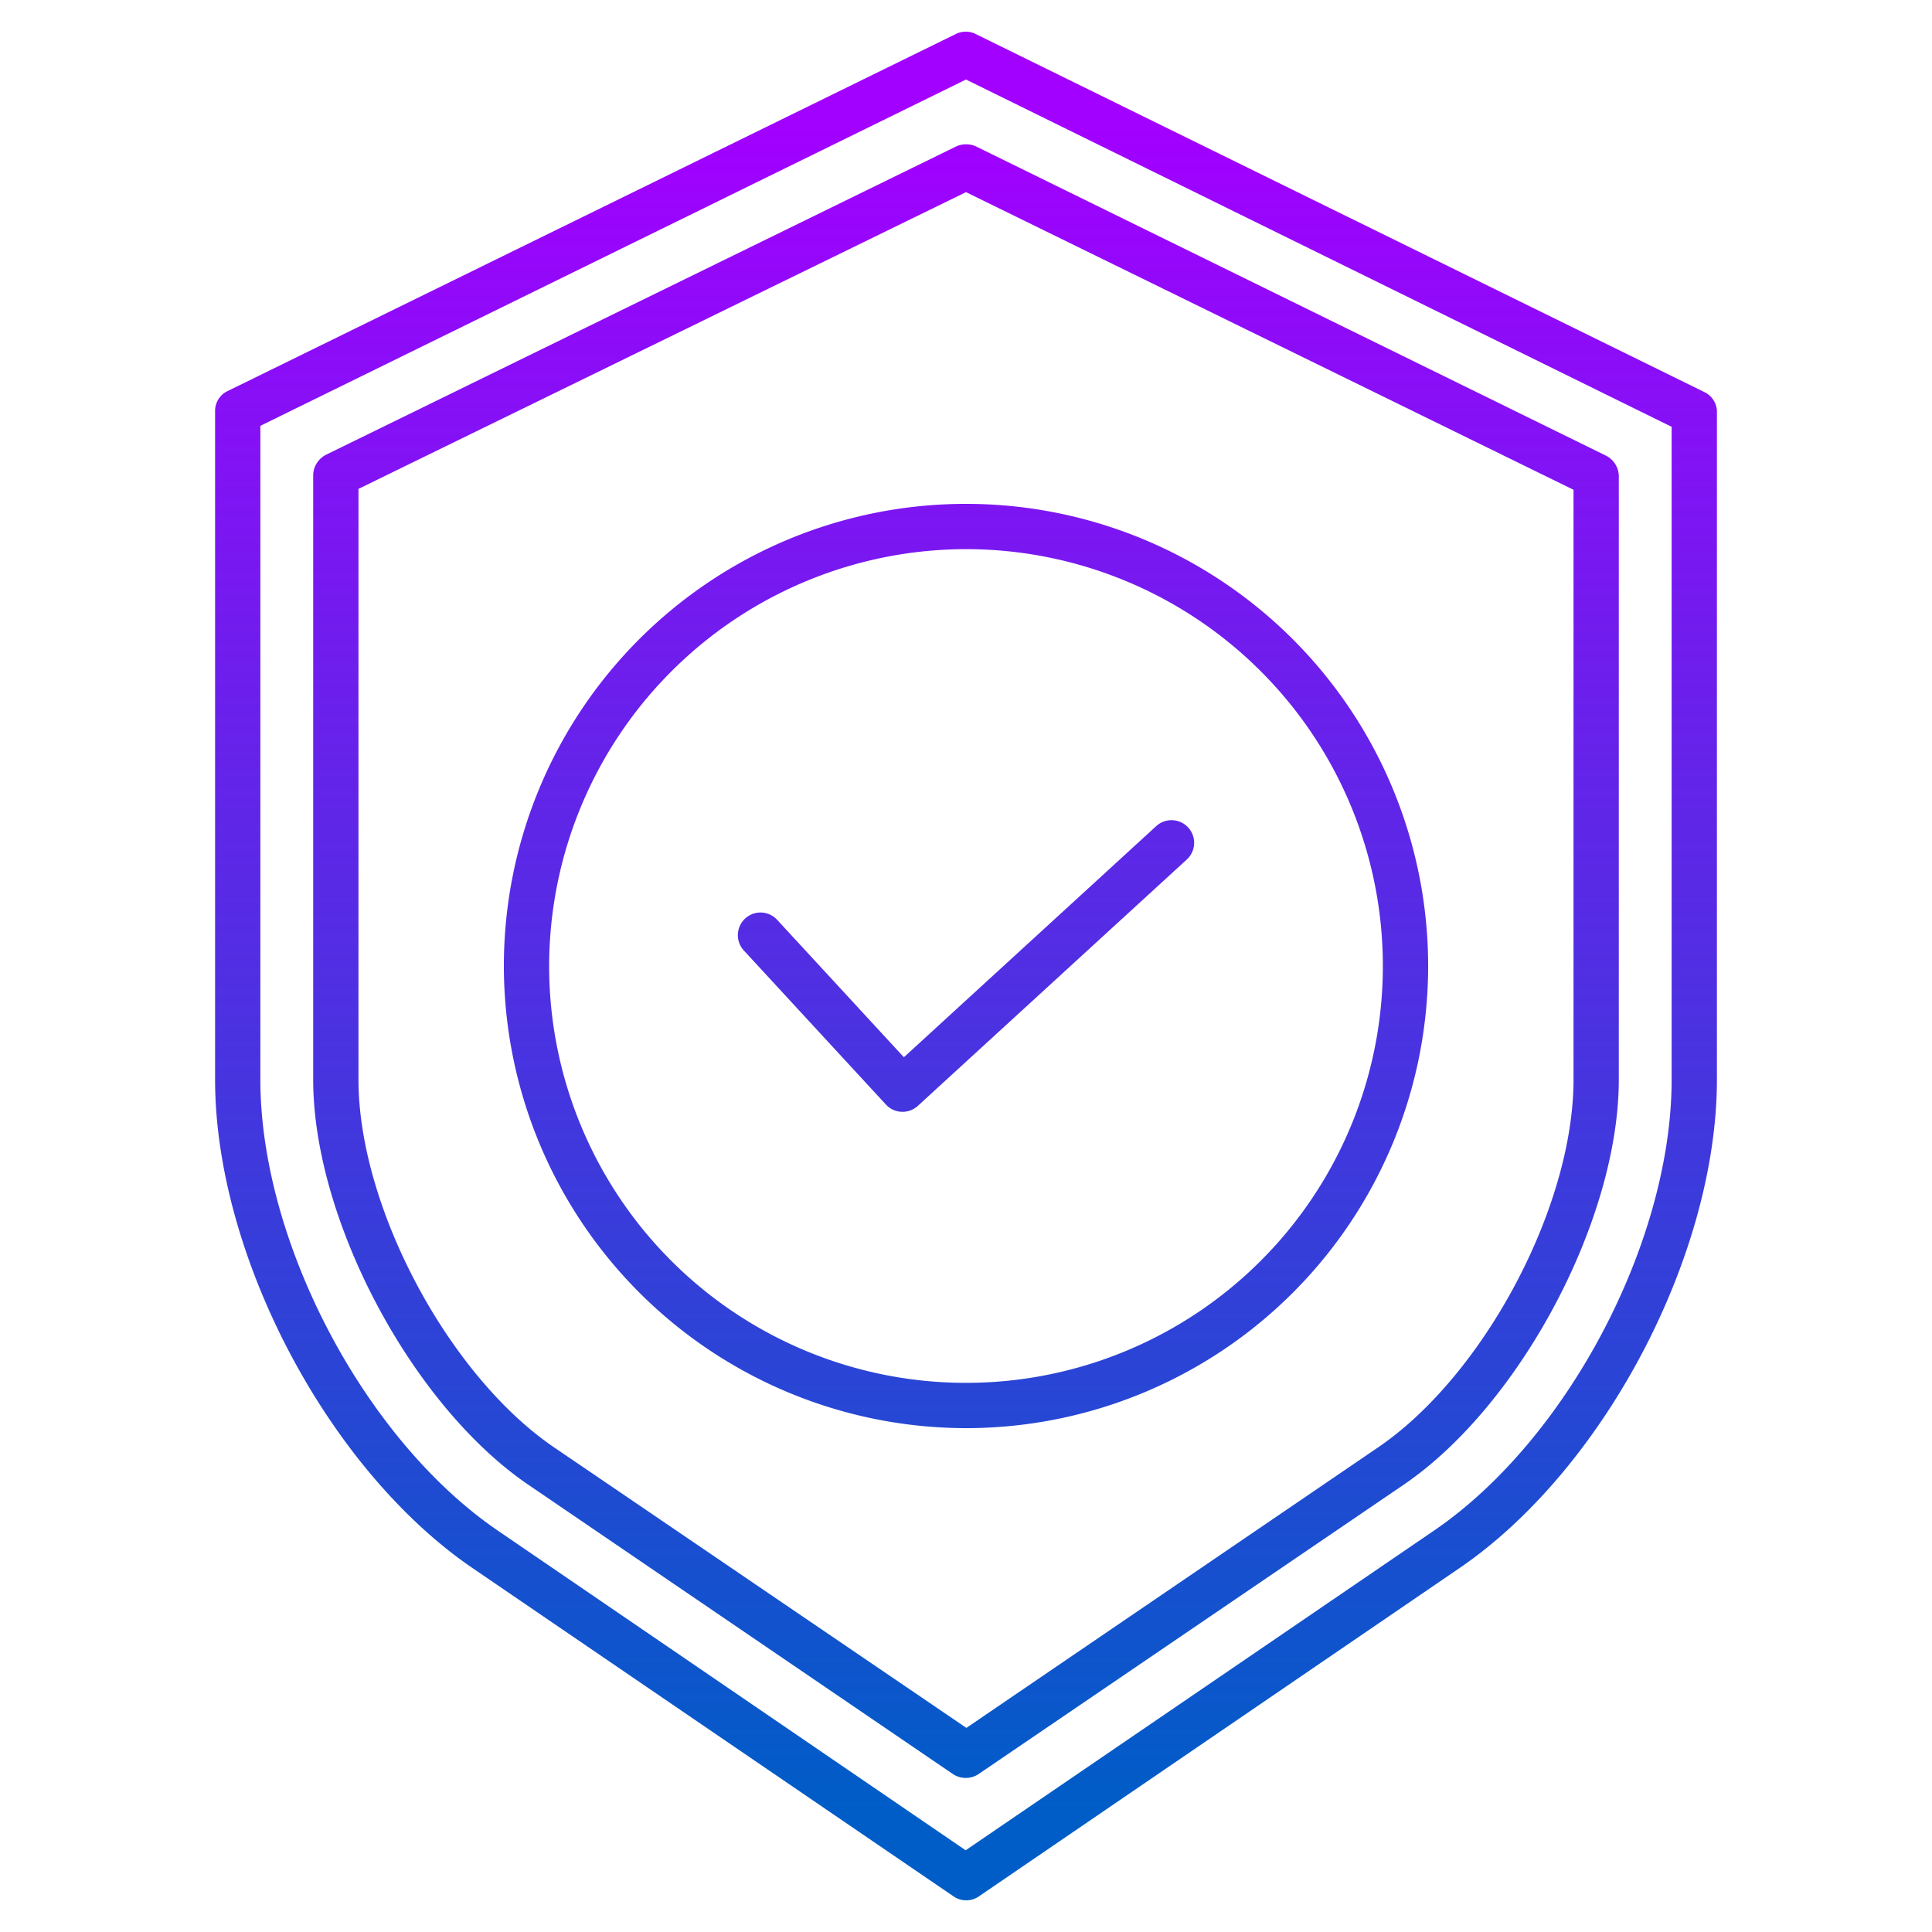 <svg xmlns="http://www.w3.org/2000/svg" viewBox="0 0 512 512" id="shield"><defs><linearGradient id="a" x1="256" x2="256" y1="33.713" y2="480.032" gradientUnits="userSpaceOnUse"><stop offset="0" stop-color="#a200ff" class="stopColor00efd1 svgShape"></stop><stop offset="1" stop-color="#005dc7" class="stopColor00acea svgShape"></stop></linearGradient></defs><path fill="url(#a)" d="M256,378.472A122.472,122.472,0,1,0,133.528,256,122.611,122.611,0,0,0,256,378.472Zm0-232.944A110.472,110.472,0,1,1,145.528,256,110.6,110.6,0,0,1,256,145.528Z"></path><path fill="url(#a)" d="M234.771,292.712a6,6,0,0,0,8.463.357l71.279-65.289a6,6,0,1,0-8.106-8.849l-66.869,61.25L205.951,243.76a6,6,0,0,0-8.822,8.135Z"></path><path fill="url(#a)" d="M451.832,103.982,258.552,9.008a5.9,5.9,0,0,0-5.237,0L60.151,103.718A5.812,5.812,0,0,0,57,109.106v177c0,46.432,29.885,103.308,68.272,129.483l127.44,86.978a5.854,5.854,0,0,0,3.335,1.043,5.922,5.922,0,0,0,3.357-1.043l127.332-86.977C425.126,389.411,455,332.535,455,286.1V109.367A5.833,5.833,0,0,0,451.832,103.982ZM443,286.1c0,42.876-27.584,95.4-63.036,119.568L255.907,490.343,131.987,405.67C96.536,381.5,69,328.978,69,286.1V112.848L256,21.077l187,92.028Z"></path><path fill="url(#a)" d="M86.571,120.429A6.2,6.2,0,0,0,83,125.817V286.1c0,37.21,26.2,86.369,56.972,107.347l112.542,76.683a6.157,6.157,0,0,0,3.434,1.043,6.074,6.074,0,0,0,3.407-1.043L372.012,393.45C402.782,372.471,429,323.312,429,286.1V126.058a6.2,6.2,0,0,0-3.564-5.386L258.75,38.851a6.342,6.342,0,0,0-5.441,0ZM417,129.795V286.1c0,33.772-23.806,78.39-51.735,97.432l-109.16,74.378-109.32-74.379C118.857,364.493,95,319.874,95,286.1V129.56L256,50.919Z"></path></svg>